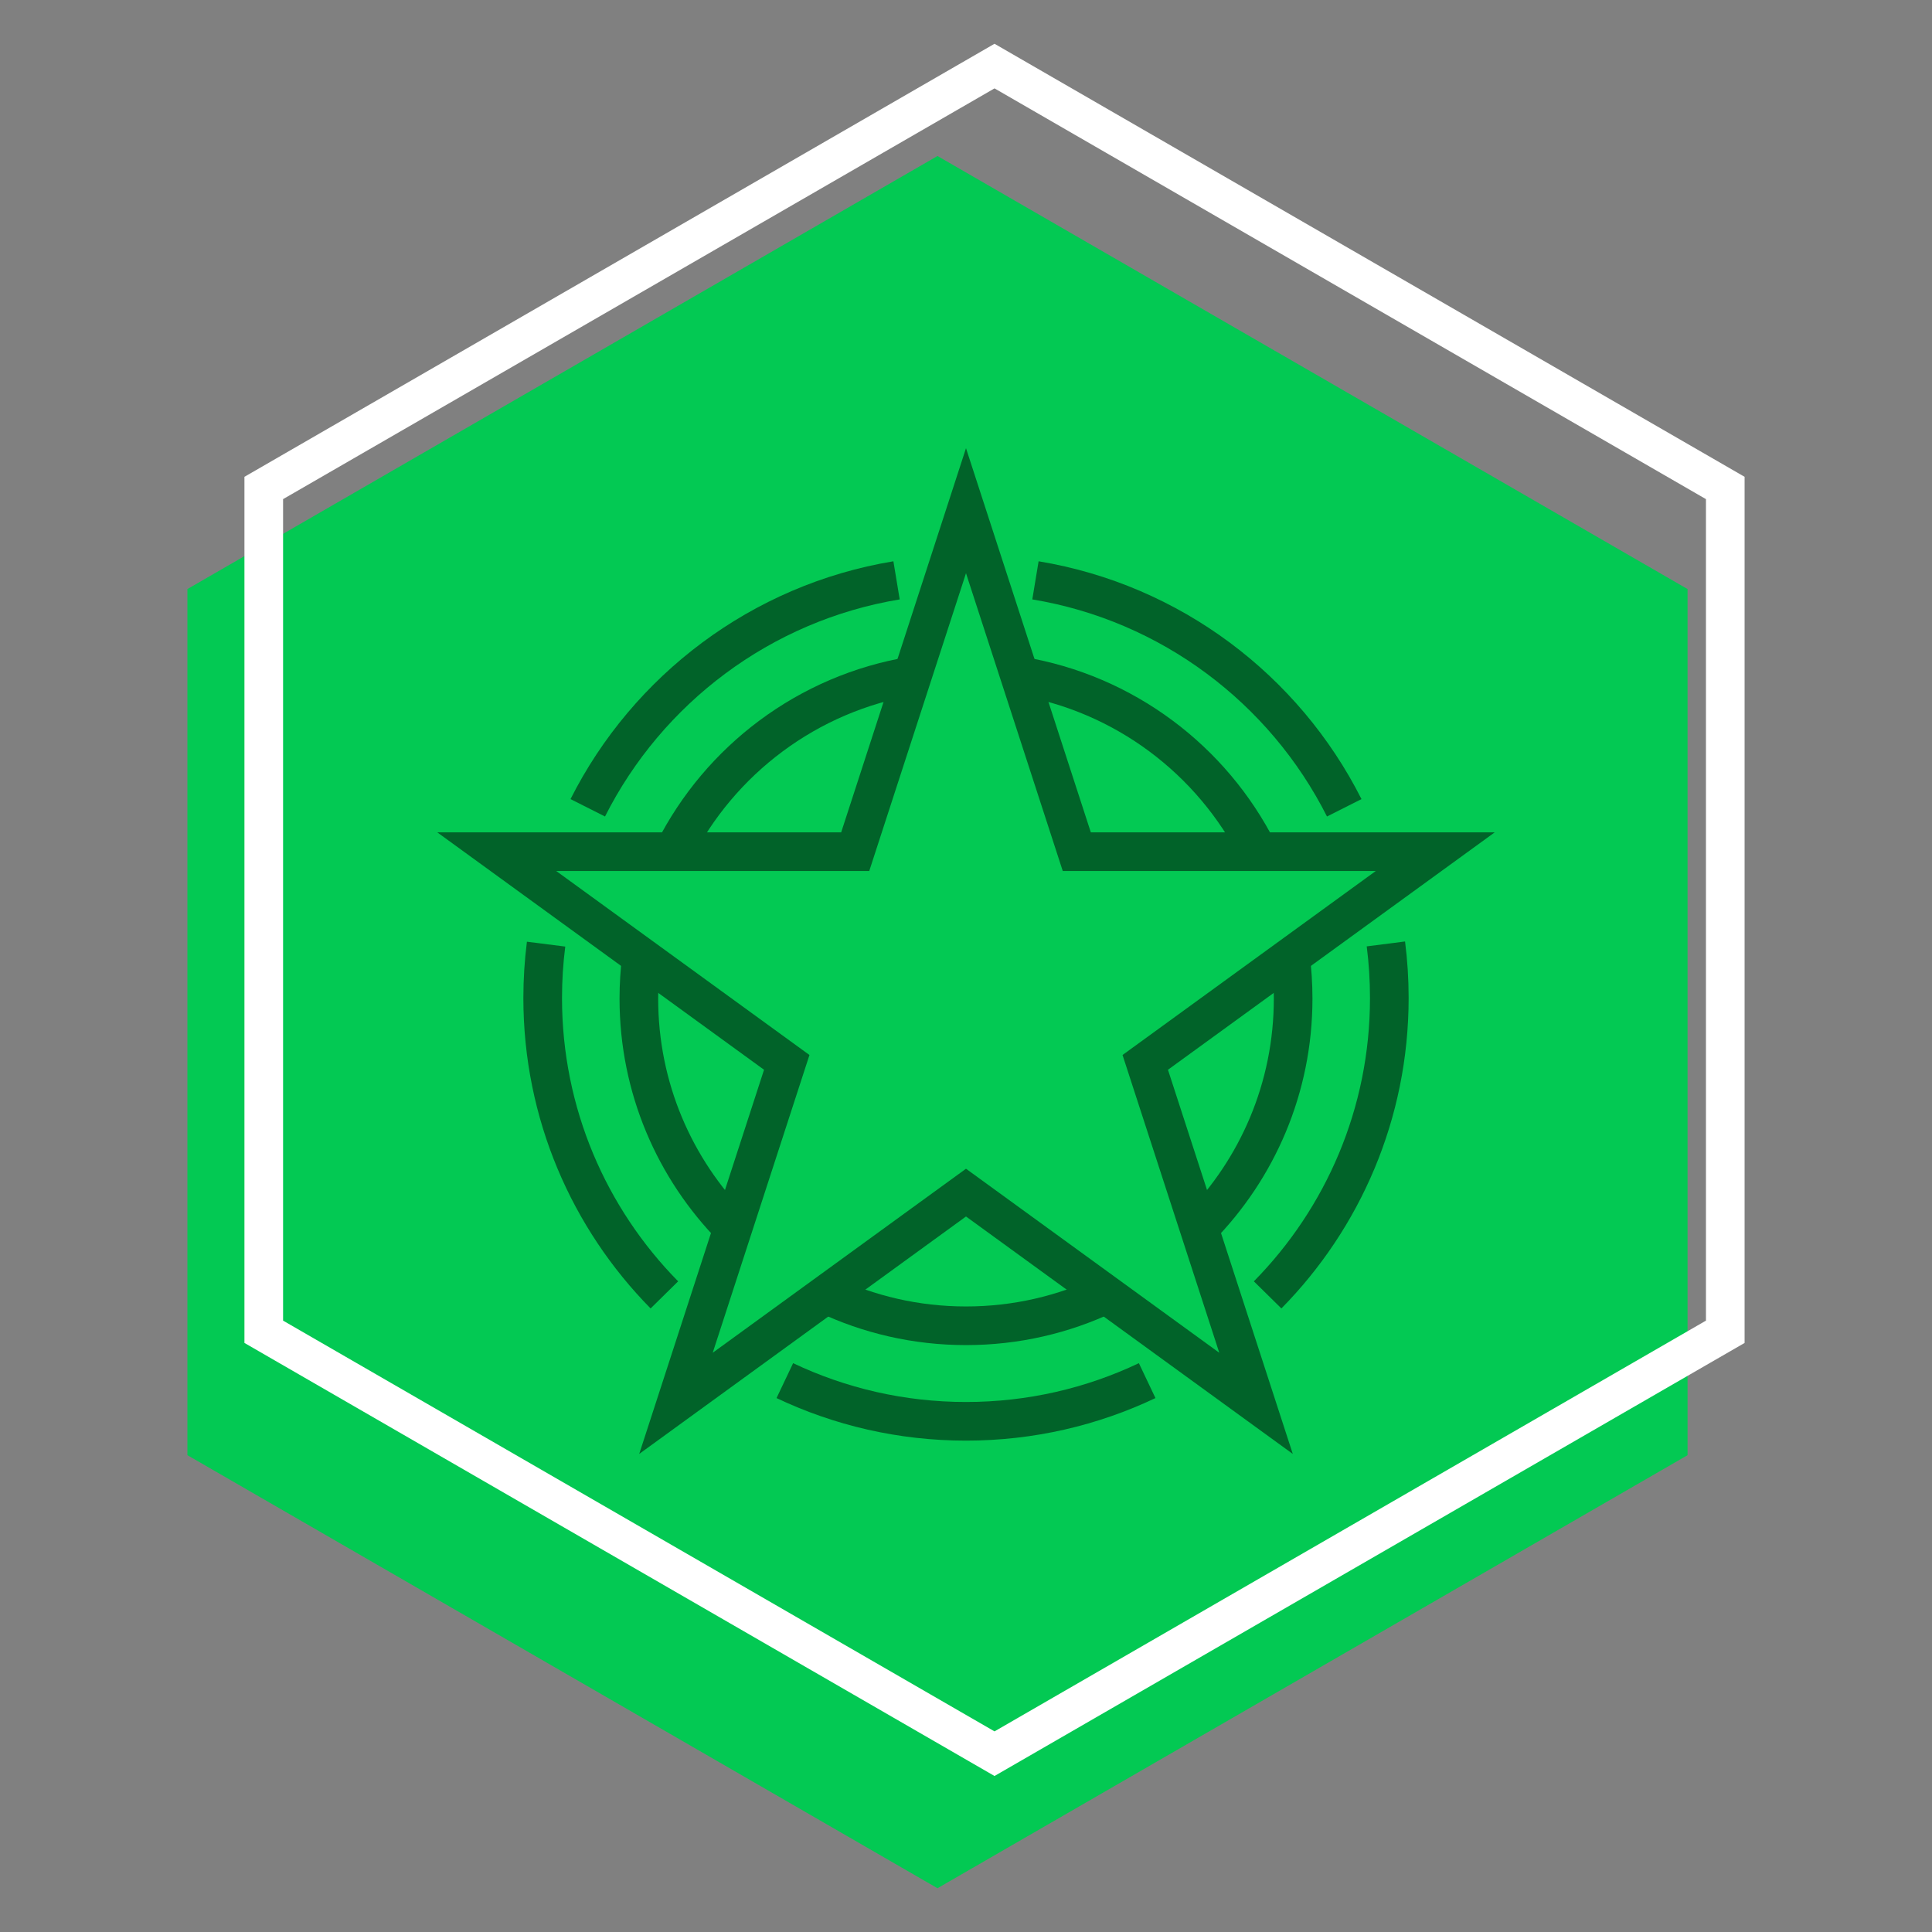 <?xml version="1.0" encoding="UTF-8" standalone="no"?><!DOCTYPE svg PUBLIC "-//W3C//DTD SVG 1.1//EN" "http://www.w3.org/Graphics/SVG/1.1/DTD/svg11.dtd"><svg width="100%" height="100%" viewBox="0 0 150 150" version="1.1" xmlns="http://www.w3.org/2000/svg" xmlns:xlink="http://www.w3.org/1999/xlink" xml:space="preserve" xmlns:serif="http://www.serif.com/" style="fill-rule:evenodd;clip-rule:evenodd;stroke-miterlimit:5;"><rect x="0" y="0" width="150" height="150" fill="#808080" stroke="none"/><rect id="_0-1" serif:id="0-1" x="0" y="0" width="150" height="150" style="fill:none;"/><clipPath id="_clip1"><rect x="0" y="0" width="150" height="150"/></clipPath><g clip-path="url(#_clip1)"><rect x="0" y="0" width="150" height="150" style="fill:none;"/><g><path d="M72.786,12.112L131.022,45.735L131.022,112.98L72.786,146.602L14.55,112.98L14.55,45.735L72.786,12.112Z" style="fill:rgb(3,201,83);"/><path d="M77.214,3.398L135.45,37.02L135.45,104.265L77.214,137.888L18.978,104.265L18.978,37.02L77.214,3.398ZM77.214,6.862L132.45,38.752C132.45,38.752 132.45,102.533 132.45,102.533C132.45,102.533 77.214,134.424 77.214,134.424C77.214,134.424 21.978,102.533 21.978,102.533C21.978,102.533 21.978,38.752 21.978,38.752C21.978,38.752 77.214,6.862 77.214,6.862Z" style="fill:white;"/></g><g><path d="M75,39.65L83.601,66.122L111.435,66.122L88.917,82.483L97.518,108.955L75,92.594L52.482,108.955L61.083,82.483L38.565,66.122L66.399,66.122L75,39.65Z" style="fill:none;stroke:rgb(1,99,41);stroke-width:3px;"/><g><path d="M85.87,100.492C82.574,102.057 78.889,102.933 75,102.933C71.111,102.933 67.426,102.057 64.13,100.492M100.194,74.29C100.329,75.352 100.399,76.435 100.399,77.534C100.399,84.471 97.612,90.762 93.097,95.348M79.167,52.475C87.286,53.817 94.11,59.015 97.694,66.122M56.903,95.348C52.388,90.762 49.601,84.471 49.601,77.534C49.601,76.439 49.67,75.361 49.805,74.303" style="fill:none;stroke:rgb(1,99,41);stroke-width:3px;"/><path d="M52.306,66.122C55.89,59.015 62.714,53.817 70.833,52.475" style="fill:none;stroke:rgb(1,99,41);stroke-width:3px;"/></g><g><path d="M89.066,107.191C84.801,109.216 80.032,110.35 75,110.35C69.968,110.35 65.199,109.216 60.934,107.191M107.6,73.286C107.776,74.661 107.866,76.062 107.866,77.483C107.866,86.46 104.26,94.601 98.418,100.535M80.392,45.058C90.897,46.795 99.728,53.521 104.366,62.717M51.582,100.535C45.74,94.601 42.134,86.46 42.134,77.483C42.134,76.067 42.224,74.672 42.398,73.303" style="fill:none;stroke:rgb(1,99,41);stroke-width:3px;"/><path d="M45.634,62.717C50.272,53.521 59.103,46.795 69.608,45.058" style="fill:none;stroke:rgb(1,99,41);stroke-width:3px;"/></g></g></g></svg>